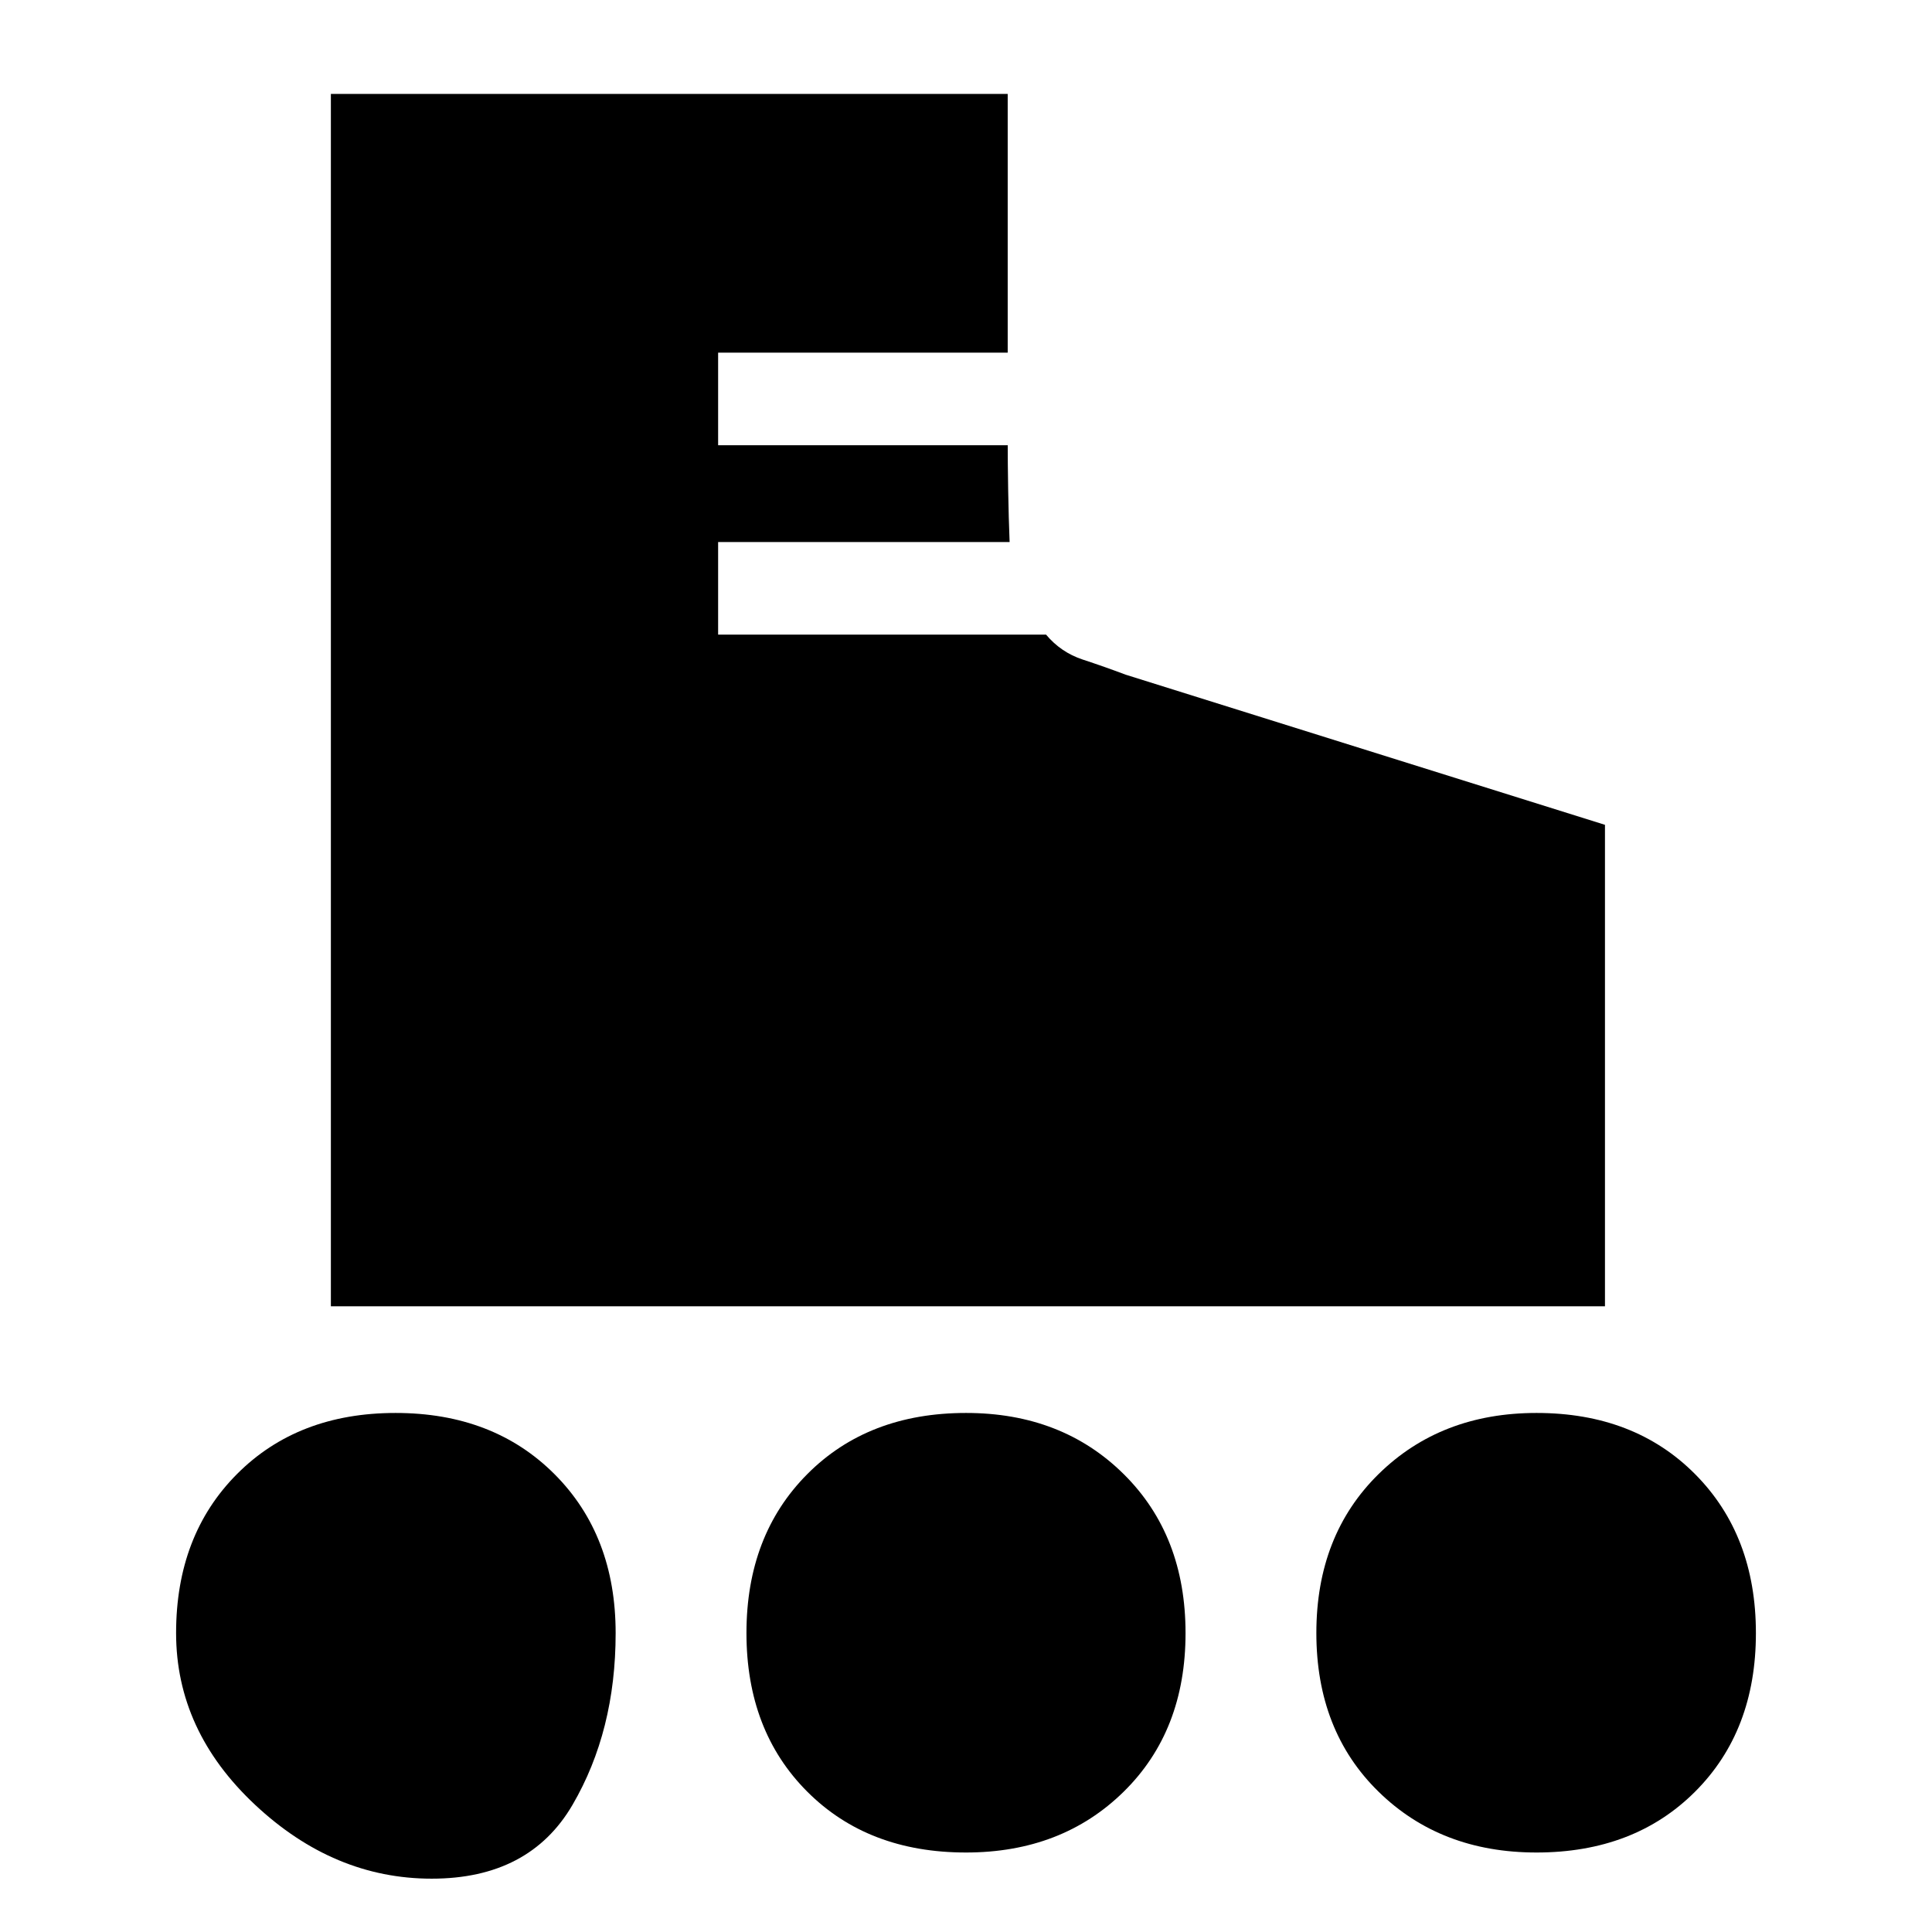 <svg xmlns="http://www.w3.org/2000/svg" height="20" viewBox="0 -960 960 960" width="20"><path d="M164.41-310.91v-602.42h336.31v128.57H356.83v46h143.89v-3.07q0 11.97.24 25.7.24 13.73.71 25.46H356.83v46h162.94q7.38 8.82 18.23 12.4 10.85 3.57 21.35 7.52l238.15 74.6v239.24H164.41ZM214.5-26.5q-48.59 0-87.79-36.74Q87.5-99.97 87.5-148.56q0-48.59 30.24-78.97 30.23-30.38 78.82-30.38 48.59 0 78.97 30.41 30.38 30.41 30.38 79T284.5-63.21q-21.41 36.71-70 36.71Zm548.94-13q-47.59 0-78.47-30.24-30.88-30.23-30.88-78.82 0-48.59 30.91-78.97 30.91-30.38 78.5-30.38 48.59 0 78.79 30.41 30.21 30.41 30.21 79t-30.24 78.79Q812.03-39.5 763.44-39.5Zm-283.47 0q-48.64 0-78.85-30.24-30.21-30.23-30.21-78.82 0-48.59 30.24-78.97 30.23-30.38 78.88-30.38 47.64 0 78.35 30.41 30.71 30.41 30.71 79t-30.74 78.79Q527.62-39.5 479.97-39.5Z"/></svg>